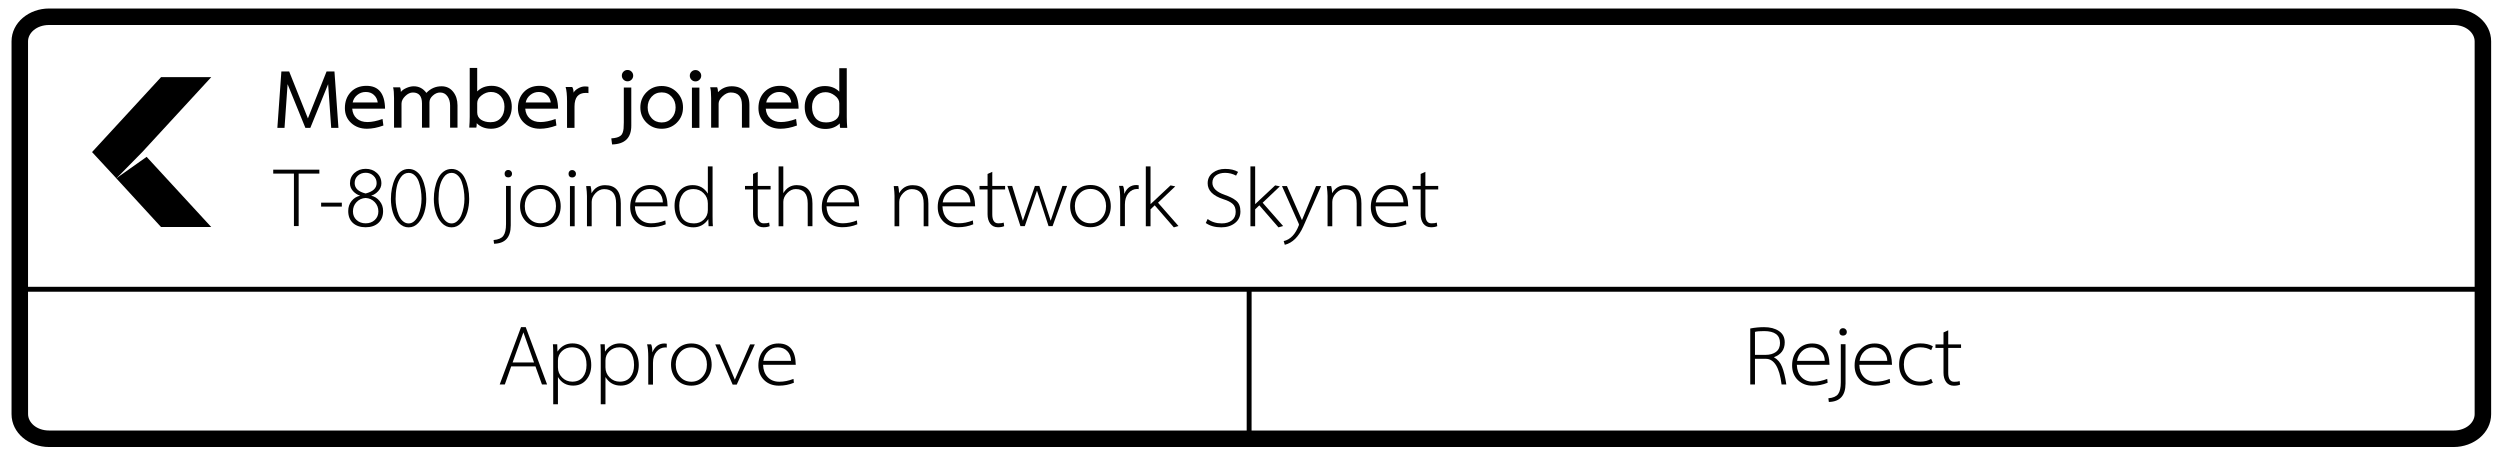 <svg width="1016" height="184" version="1.1" viewBox="0 0 268.82 48.683" xmlns="http://www.w3.org/2000/svg">
 <path d="m5.269.915c-2.141 0-4.028 1.501-4.028 3.532v40.087c0 2.031 1.887 3.532 4.028 3.532h258.57c2.141 0 4.028-1.501 4.028-3.532v-40.087c0-2.031-1.887-3.532-4.028-3.532zm0 1.773h258.57c1.34 0 2.255.858 2.255 1.759v26.39h-263.08v-26.39c0-.901.915-1.759 2.255-1.759zm-2.255 28.678h131.04v14.925h-128.78c-1.34 0-2.255-.858-2.255-1.759zm131.57 0h131.51v13.167c0 .901-.915 1.759-2.255 1.759h-129.26z" stroke-width=".265"/>
 <path d="m36.392 13.747h-.779l-.33-4.699-1.913 4.699h-.533l-1.913-4.699-.33 4.699h-.77l.432-6.062h.838l2.015 5.046 2.007-5.046h.847z" fill-opacity=".992" stroke-width=".265"/>
 <path d="m37.873 11.684q.051.669.483 1.058.44.381 1.151.381t1.626-.33l.093.703q-.94.347-1.77.347-1.016 0-1.693-.618t-.677-1.6q0-1.058.635-1.727.643-.669 1.685-.669 1.956 0 1.998 2.455zm2.743-.669q-.068-.5-.415-.813-.339-.313-.872-.313-.525 0-.923.33-.389.322-.483.796z" fill-opacity=".992" stroke-width=".265"/>
 <path d="m47.475 9.276q.787 0 1.253.593.466.584.466 1.456v2.405h-.796v-2.396q0-.584-.288-.982-.288-.406-.787-.406-.415 0-.779.33-.364.322-.364.72v2.735h-.804v-2.608q0-1.177-.982-1.177-.423 0-.821.389-.398.389-.398.813v2.582h-.804v-3.183q0-.796-.102-1.16h.754q.085.203.085.5.169-.237.584-.423.415-.186.804-.186.83 0 1.355.711.677-.711 1.626-.711z" fill-opacity=".992" stroke-width=".265"/>
 <path d="m55.029 11.472q0 .999-.635 1.685-.635.686-1.592.686-.948 0-1.541-.593 0 .322-.042.474h-.762q.051-.627.051-1.16v-5.258h.804v2.523q.601-.601 1.558-.601.923 0 1.541.652.618.652.618 1.592zm-2.294 1.668q.72 0 1.109-.449.398-.457.398-1.219 0-.686-.398-1.135-.398-.449-1.058-.449-.525 0-.999.364-.474.356-.474.838v.991q0 .508.406.787.415.271 1.016.271z" fill-opacity=".992" stroke-width=".265"/>
 <path d="m56.479 11.684q.051.669.483 1.058.44.381 1.151.381t1.626-.33l.093.703q-.94.347-1.77.347-1.016 0-1.693-.618-.677-.618-.677-1.6 0-1.058.635-1.727.643-.669 1.685-.669 1.956 0 1.998 2.455zm2.743-.669q-.068-.5-.415-.813-.339-.313-.872-.313-.525 0-.923.33-.389.322-.483.796z" fill-opacity=".992" stroke-width=".265"/>
 <path d="m61.675 9.964q.119-.246.483-.457.373-.212.711-.212.271 0 .406.034v.686q-.102-.025-.288-.025-1.211 0-1.211 1.456v2.303h-.804v-2.862q0-1.016-.152-1.532h.711q.144.237.144.61z" fill-opacity=".992" stroke-width=".265"/>
 <path d="m67.882 13.509q0 1.973-2.066 2.023l-.085-.652q.364-.025.601-.093.237-.068.389-.186.152-.11.229-.322.076-.203.102-.449.025-.246.025-.652v-3.768h.804zm-.406-5.986q.254 0 .432.178.178.178.178.432t-.178.432q-.178.178-.432.178t-.432-.178q-.178-.178-.178-.432t.178-.432q.178-.178.432-.178z" fill-opacity=".992" stroke-width=".265"/>
 <path d="m73.443 11.551q0 .974-.66 1.634-.66.66-1.634.66-.974 0-1.634-.66-.66-.66-.66-1.634 0-.965.66-1.634.66-.669 1.634-.669.974 0 1.634.669.66.669.66 1.634zm-2.294 1.617q.66 0 1.075-.466.423-.466.423-1.151t-.423-1.151q-.415-.466-1.075-.466-.66 0-1.084.466t-.423 1.151.423 1.151 1.084.466z" fill-opacity=".992" stroke-width=".265"/>
 <path d="m75.206 13.747h-.804v-4.326h.804zm-.423-6.215q.254 0 .432.178.186.178.186.432t-.186.432q-.178.178-.432.178t-.432-.178q-.178-.178-.178-.432t.178-.432q.178-.178.432-.178z" fill-opacity=".992" stroke-width=".265"/>
 <path d="m78.685 9.276q.881 0 1.389.542.508.542.508 1.456v2.455h-.804v-2.455q0-1.329-1.211-1.329-.432 0-.864.398-.432.398-.432.804v2.582h-.804v-3.183q0-.796-.102-1.16h.754q.085.203.085.525.61-.635 1.482-.635z" fill-opacity=".992" stroke-width=".265"/>
 <path d="m82.341 11.684q.051.669.483 1.058.44.381 1.151.381t1.626-.33l.093.703q-.94.347-1.77.347-1.016 0-1.693-.618-.677-.618-.677-1.6 0-1.058.635-1.727.643-.669 1.685-.669 1.956 0 1.998 2.455zm2.743-.669q-.068-.5-.415-.813-.339-.313-.872-.313-.525 0-.923.33-.389.322-.483.796z" fill-opacity=".992" stroke-width=".265"/>
 <path d="m91.102 13.747h-.762q-.042-.152-.042-.474-.61.593-1.541.593-.965 0-1.6-.66-.627-.669-.627-1.71 0-.982.61-1.609.618-.635 1.558-.635.948 0 1.549.601v-2.523h.804v5.258q0 .533.051 1.16zm-2.277-.584q.601 0 1.008-.271.415-.279.415-.787v-.991q0-.474-.483-.838-.474-.364-.991-.364-.652 0-1.058.449-.398.449-.398 1.135 0 .762.389 1.219.398.449 1.118.449z" fill-opacity=".992" stroke-width=".265"/>
 <path d="m34.341 18.669h-2.227v5.639h-.508v-5.639h-2.227v-.423h4.961z" fill-opacity=".992" stroke-width=".265"/>
 <path d="m36.757 22.214h-2.227v-.423h2.227z" fill-opacity=".992" stroke-width=".265"/>
 <path d="m39.323 24.013q.584 0 .974-.356.389-.356.389-.923 0-.584-.389-.999-.389-.415-.982-.449-.593.034-.982.449-.381.406-.381.999 0 .567.389.923.389.356.982.356zm0-5.436q-.508 0-.847.313-.339.313-.339.796 0 .83 1.177 1.118 1.185-.296 1.185-1.118 0-.474-.339-.787-.339-.322-.838-.322zm.584 2.464q.55.119.914.576.373.449.373 1.075 0 .821-.516 1.287-.508.457-1.363.457t-1.363-.457q-.508-.466-.508-1.287 0-.635.364-1.084t.923-.567q-.432-.127-.77-.491-.33-.373-.33-.83 0-.686.483-1.126.491-.44 1.211-.44.711 0 1.194.44.491.44.491 1.126 0 .457-.339.83-.33.364-.762.491z" fill-opacity=".992" stroke-width=".265"/>
 <path d="m43.937 18.166q.491 0 .864.288.381.279.593.762.22.474.33 1.033.11.55.11 1.151 0 .737-.203 1.414-.203.677-.652 1.16-.44.474-1.041.474t-1.05-.474q-.449-.474-.652-1.151-.203-.677-.203-1.422 0-.593.11-1.151t.33-1.033q.22-.474.601-.762.381-.288.864-.288zm0 .423q-.5 0-.83.457t-.449 1.058q-.119.593-.119 1.278 0 .44.085.889.085.449.246.847.161.398.44.652.279.254.627.254t.618-.254q.279-.254.44-.652.161-.406.246-.847.085-.449.085-.889 0-.491-.076-.957-.068-.466-.22-.889-.152-.432-.44-.686-.279-.262-.652-.262z" fill-opacity=".992" stroke-width=".265"/>
 <path d="m48.552 18.166q.491 0 .864.288.381.279.593.762.22.474.33 1.033.11.55.11 1.151 0 .737-.203 1.414-.203.677-.652 1.16-.44.474-1.041.474t-1.05-.474q-.449-.474-.652-1.151-.203-.677-.203-1.422 0-.593.11-1.151.11-.559.33-1.033.22-.474.601-.762t.864-.288zm0 .423q-.5 0-.83.457t-.449 1.058q-.119.593-.119 1.278 0 .44.085.889.085.449.246.847.161.398.44.652.279.254.627.254t.618-.254q.279-.254.44-.652.161-.406.246-.847.085-.449.085-.889 0-.491-.076-.957-.068-.466-.22-.889-.152-.432-.44-.686-.279-.262-.652-.262z" fill-opacity=".992" stroke-width=".265"/>
 <path d="m53.073 25.812q.77-.068 1.05-.457.288-.389.288-1.262v-4.098h.508v4.233q0 1.939-1.795 1.981zm1.575-7.535q.178 0 .288.119.119.11.119.288 0 .178-.119.288-.11.102-.288.102-.178 0-.288-.102-.102-.11-.102-.288 0-.178.102-.288.11-.119.288-.119z" fill-opacity=".992" stroke-width=".265"/>
 <path d="m60.291 22.161q0 .965-.618 1.617-.61.652-1.566.652-.965 0-1.575-.643-.61-.652-.61-1.626 0-.965.618-1.617.618-.652 1.566-.652.957 0 1.566.652.618.652.618 1.617zm-2.184 1.846q.737 0 1.202-.533.474-.533.474-1.312t-.466-1.312-1.211-.533q-.737 0-1.211.533-.466.533-.466 1.312t.466 1.312q.474.533 1.211.533z" fill-opacity=".992" stroke-width=".265"/>
 <path d="m61.794 24.331h-.508v-4.326h.508zm-.271-6.045q.178 0 .288.119.119.11.119.288t-.119.288q-.11.102-.288.102t-.288-.102q-.102-.11-.102-.288t.102-.288q.11-.119.288-.119z" fill-opacity=".992" stroke-width=".265"/>
 <path d="m66.755 24.331h-.508v-2.455q0-1.541-1.287-1.541-.508 0-.923.432-.415.432-.415.94v2.625h-.508v-3.26q0-.381-.085-1.067h.474q.085.262.102.77.491-.864 1.456-.864 1.693 0 1.693 1.964z" fill-opacity=".992" stroke-width=".265"/>
 <path d="m68.271 22.188q.025.821.491 1.321.474.5 1.262.5.737 0 1.516-.305l.042.415q-.754.313-1.609.313-.974 0-1.592-.601-.618-.61-.618-1.566 0-1.024.593-1.693.601-.677 1.566-.677 1.82 0 1.863 2.294zm3.006-.423q-.017-.66-.406-1.05-.381-.398-1.008-.398-.627 0-1.05.415-.423.406-.516 1.033z" fill-opacity=".992" stroke-width=".265"/>
 <path d="m72.533 22.108q0-.948.525-1.575.533-.627 1.422-.627 1.075 0 1.634.914v-2.929h.508v5.376q0 .762.034 1.058h-.466q-.025-.33-.025-.762-.601.881-1.609.881-.948 0-1.49-.652-.533-.66-.533-1.685zm2.091 1.913q.627 0 1.058-.406.432-.415.432-1.024v-.72q0-.652-.449-1.092-.44-.449-1.092-.449-.737 0-1.135.5t-.398 1.295q0 1.897 1.583 1.897z" fill-opacity=".992" stroke-width=".265"/>
 <path d="m82.082 24.436q-.525 0-.821-.389-.288-.398-.288-.999v-2.675h-.864v-.381h.864v-1.287l.508-.229v1.516h1.38v.381h-1.38v2.675q0 .965.643.965.398 0 .584-.076l.051.381q-.262.119-.677.119z" fill-opacity=".992" stroke-width=".265"/>
 <path d="m87.36 21.87v2.455h-.508v-2.455q0-1.541-1.287-1.541-.508 0-.923.432-.415.432-.415.94v2.625h-.508v-6.435h.508v2.879q.525-.864 1.439-.864 1.693 0 1.693 1.964z" fill-opacity=".992" stroke-width=".265"/>
 <path d="m88.874 22.188q.025.821.491 1.321.474.5 1.262.5.737 0 1.516-.305l.042.415q-.754.313-1.609.313-.974 0-1.592-.601-.618-.61-.618-1.566 0-1.024.593-1.693.601-.677 1.566-.677 1.82 0 1.863 2.294zm3.006-.423q-.017-.66-.406-1.05-.381-.398-1.008-.398-.627 0-1.05.415-.423.406-.516 1.033z" fill-opacity=".992" stroke-width=".265"/>
 <path d="m99.827 24.331h-.508v-2.455q0-1.541-1.287-1.541-.508 0-.923.432-.415.432-.415.94v2.625h-.508v-3.26q0-.381-.085-1.067h.474q.085.262.102.77.491-.864 1.456-.864 1.693 0 1.693 1.964z" fill-opacity=".992" stroke-width=".265"/>
 <path d="m101.34 22.188q.025.821.491 1.321.474.5 1.262.5.737 0 1.516-.305l.042.415q-.754.313-1.609.313-.974 0-1.592-.601-.618-.61-.618-1.566 0-1.024.593-1.693.601-.677 1.566-.677 1.82 0 1.863 2.294zm3.006-.423q-.017-.66-.406-1.05-.381-.398-1.008-.398-.627 0-1.05.415-.423.406-.516 1.033z" fill-opacity=".992" stroke-width=".265"/>
 <path d="m107.3 24.436q-.525 0-.821-.389-.288-.398-.288-.999v-2.675h-.864v-.381h.864v-1.287l.508-.229v1.516h1.38v.381h-1.38v2.675q0 .965.643.965.398 0 .584-.076l.051.381q-.262.119-.677.119z" fill-opacity=".992" stroke-width=".265"/>
 <path d="m114.74 19.992-1.558 4.326h-.432l-1.245-3.818-1.312 3.818h-.466l-1.405-4.326h.516l1.151 3.742 1.295-3.742h.474l1.219 3.742 1.262-3.742z" fill-opacity=".992" stroke-width=".265"/>
 <path d="m119.44 22.161q0 .965-.618 1.617-.61.652-1.566.652-.965 0-1.575-.643-.61-.652-.61-1.626 0-.965.618-1.617t1.566-.652q.957 0 1.566.652.618.652.618 1.617zm-2.184 1.846q.737 0 1.202-.533.474-.533.474-1.312t-.466-1.312-1.211-.533q-.737 0-1.211.533-.466.533-.466 1.312t.466 1.312q.474.533 1.211.533z" fill-opacity=".992" stroke-width=".265"/>
 <path d="m122.44 20.335q-.051-.017-.152-.017-.559 0-.948.457-.381.449-.381 1.211v2.328h-.508v-2.913q0-.957-.127-1.414h.432q.135.271.135.864.406-.957 1.304-.957.119 0 .246.025z" fill-opacity=".992" stroke-width=".265"/>
 <path d="m126.72 24.304-.5.144-2.057-2.371-.449.432v1.82h-.508v-6.435h.508v4.056l2.151-2.015.508.102-1.854 1.761z" fill-opacity=".992" stroke-width=".265"/>
 <path d="m133.38 22.743q0 .787-.593 1.245-.584.457-1.465.457-.999 0-1.668-.466l.203-.432q.627.474 1.516.474.669 0 1.084-.322.415-.322.415-.914 0-.576-.33-.864-.33-.296-.991-.5-1.693-.55-1.693-1.71 0-.711.542-1.126.542-.423 1.338-.423.847 0 1.389.322-.017.034-.102.186-.076.144-.11.212-.55-.296-1.185-.296-.593 0-.982.279-.381.279-.381.787 0 .838 1.312 1.295.423.152.677.279.262.119.525.322t.381.5q.119.296.119.694z" fill-opacity=".992" stroke-width=".265"/>
 <path d="m137.97 24.304-.5.144-2.057-2.371-.449.432v1.82h-.508v-6.435h.508v4.056l2.151-2.015.508.102-1.854 1.761z" fill-opacity=".992" stroke-width=".265"/>
 <path d="m140.15 24.331q-.754 1.693-1.998 1.99l-.119-.398q1.084-.246 1.643-1.736 0-.076-.034-.152l-1.795-4.03h.533l1.617 3.666 1.516-3.666h.542z" fill-opacity=".992" stroke-width=".265"/>
 <path d="m146.39 24.331h-.508v-2.455q0-1.541-1.287-1.541-.508 0-.923.432-.415.432-.415.94v2.625h-.508v-3.26q0-.381-.085-1.067h.474q.085.262.102.77.491-.864 1.456-.864 1.693 0 1.693 1.964z" fill-opacity=".992" stroke-width=".265"/>
 <path d="m147.91 22.188q.025.821.491 1.321.474.5 1.262.5.737 0 1.516-.305l.042.415q-.754.313-1.609.313-.974 0-1.592-.601-.618-.61-.618-1.566 0-1.024.593-1.693.601-.677 1.566-.677 1.82 0 1.863 2.294zm3.006-.423q-.017-.66-.406-1.05-.381-.398-1.008-.398-.627 0-1.05.415-.423.406-.516 1.033z" fill-opacity=".992" stroke-width=".265"/>
 <path d="m153.87 24.436q-.525 0-.821-.389-.288-.398-.288-.999v-2.675h-.864v-.381h.864v-1.287l.508-.229v1.516h1.38v.381h-1.38v2.675q0 .965.643.965.398 0 .584-.076l.051.381q-.262.119-.677.119z" fill-opacity=".992" stroke-width=".265"/>
 <path d="m58.828 41.343h-.55l-.703-1.947h-2.608l-.686 1.947h-.55l2.294-6.164h.508zm-1.405-2.371-1.143-3.234-1.16 3.234z" fill-opacity=".992" stroke-width=".265"/>
 <path d="m61.551 36.925q.94 0 1.482.66.542.652.542 1.668 0 .957-.533 1.583-.525.627-1.414.627-1.075 0-1.634-.923v2.929h-.508v-5.376q0-.796-.034-1.075h.466q.025.33.025.787.601-.881 1.609-.881zm-.068.423q-.627 0-1.058.406-.432.406-.432 1.016v.728q0 .643.449 1.092.449.449 1.092.449.737 0 1.135-.491.398-.491.398-1.304 0-.881-.398-1.389-.389-.508-1.185-.508z" fill-opacity=".992" stroke-width=".265"/>
 <path d="m66.662 36.925q.94 0 1.482.66.542.652.542 1.668 0 .957-.533 1.583-.525.627-1.414.627-1.075 0-1.634-.923v2.929h-.508v-5.376q0-.796-.034-1.075h.466q.025.33.025.787.601-.881 1.609-.881zm-.068.423q-.627 0-1.058.406-.432.406-.432 1.016v.728q0 .643.449 1.092.449.449 1.092.449.737 0 1.135-.491.398-.491.398-1.304 0-.881-.398-1.389-.389-.508-1.185-.508z" fill-opacity=".992" stroke-width=".265"/>
 <path d="m71.695 37.374q-.051-.017-.152-.017-.559 0-.948.457-.381.449-.381 1.211v2.328h-.508v-2.913q0-.957-.127-1.414h.432q.135.271.135.864.406-.957 1.304-.957.119 0 .246.025z" fill-opacity=".992" stroke-width=".265"/>
 <path d="m76.523 39.2q0 .965-.618 1.617-.61.652-1.566.652-.965 0-1.575-.643-.61-.652-.61-1.626 0-.965.618-1.617.618-.652 1.566-.652.957 0 1.566.652.618.652.618 1.617zm-2.184 1.846q.737 0 1.202-.533.474-.533.474-1.312t-.466-1.312-1.211-.533q-.737 0-1.211.533-.466.533-.466 1.312t.466 1.312q.474.533 1.211.533z" fill-opacity=".992" stroke-width=".265"/>
 <path d="m81.167 37.03-1.947 4.326h-.44l-1.871-4.326h.508l1.6 3.793 1.643-3.793z" fill-opacity=".992" stroke-width=".265"/>
 <path d="m82.053 39.226q.025.821.491 1.321.474.5 1.262.5.737 0 1.516-.305l.042.415q-.754.313-1.609.313-.974 0-1.592-.601-.618-.61-.618-1.566 0-1.024.593-1.693.601-.677 1.566-.677 1.82 0 1.863 2.294zm3.006-.423q-.017-.66-.406-1.05-.381-.398-1.008-.398-.627 0-1.05.415-.423.406-.516 1.033z" fill-opacity=".992" stroke-width=".265"/>
 <path d="m189.69 35.178q.974 0 1.592.415.627.415.627 1.219 0 1.168-1.168 1.6.61.339.881 1.033.279.686.457 1.897h-.508q-.347-2.76-1.702-2.76h-1.16v2.76h-.508v-6.02q.737-.144 1.49-.144zm.144 2.98q.711 0 1.135-.322.432-.322.432-.957 0-1.278-1.71-1.278-.703 0-.982.085v2.472z" fill-opacity=".992" stroke-width=".265"/>
 <path d="m193.21 39.226q.025.821.491 1.321.474.5 1.262.5.737 0 1.516-.305l.042.415q-.754.313-1.609.313-.974 0-1.592-.601-.618-.61-.618-1.566 0-1.024.593-1.693.601-.677 1.566-.677 1.82 0 1.863 2.294zm3.006-.423q-.017-.66-.406-1.05-.381-.398-1.008-.398-.627 0-1.05.415-.423.406-.516 1.033z" fill-opacity=".992" stroke-width=".265"/>
 <path d="m196.6 42.825q.77-.068 1.05-.457.288-.389.288-1.262v-4.098h.508v4.233q0 1.939-1.795 1.981zm1.575-7.535q.178 0 .288.119.119.11.119.288 0 .178-.119.288-.11.102-.288.102t-.288-.102q-.102-.11-.102-.288 0-.178.102-.288.11-.119.288-.119z" fill-opacity=".992" stroke-width=".265"/>
 <path d="m199.93 39.226q.025.821.491 1.321.474.5 1.262.5.737 0 1.516-.305l.042.415q-.754.313-1.609.313-.974 0-1.592-.601-.618-.61-.618-1.566 0-1.024.593-1.693.601-.677 1.566-.677 1.82 0 1.863 2.294zm3.006-.423q-.017-.66-.406-1.05-.381-.398-1.008-.398-.627 0-1.05.415-.423.406-.516 1.033z" fill-opacity=".992" stroke-width=".265"/>
 <path d="m206.47 37.348q-.804 0-1.278.508-.474.508-.474 1.338 0 .821.483 1.338.483.508 1.27.508.711 0 1.185-.305l.178.415q-.559.313-1.338.313-1.05 0-1.668-.61-.618-.618-.618-1.659t.618-1.651q.618-.618 1.668-.618.787 0 1.338.305l-.178.423q-.474-.305-1.185-.305z" fill-opacity=".992" stroke-width=".265"/>
 <path d="m210.09 41.475q-.525 0-.821-.389-.288-.398-.288-.999v-2.675h-.864v-.381h.864v-1.287l.508-.229v1.516h1.38v.381h-1.38v2.675q0 .965.643.965.398 0 .584-.076l.051.381q-.262.119-.677.119z" fill-opacity=".992" stroke-width=".265"/>
 <path d="m17.315 24.41h5.398l-6.947-7.546-3.262 2.307z" color="#000000" enable-background="new" stroke-width=".265"/>
 <path d="m17.315 8.297h5.398l-7.418 8.055-2.781 2.827-2.617-2.827z" color="#000000" enable-background="new" stroke-width=".265"/>
</svg>

